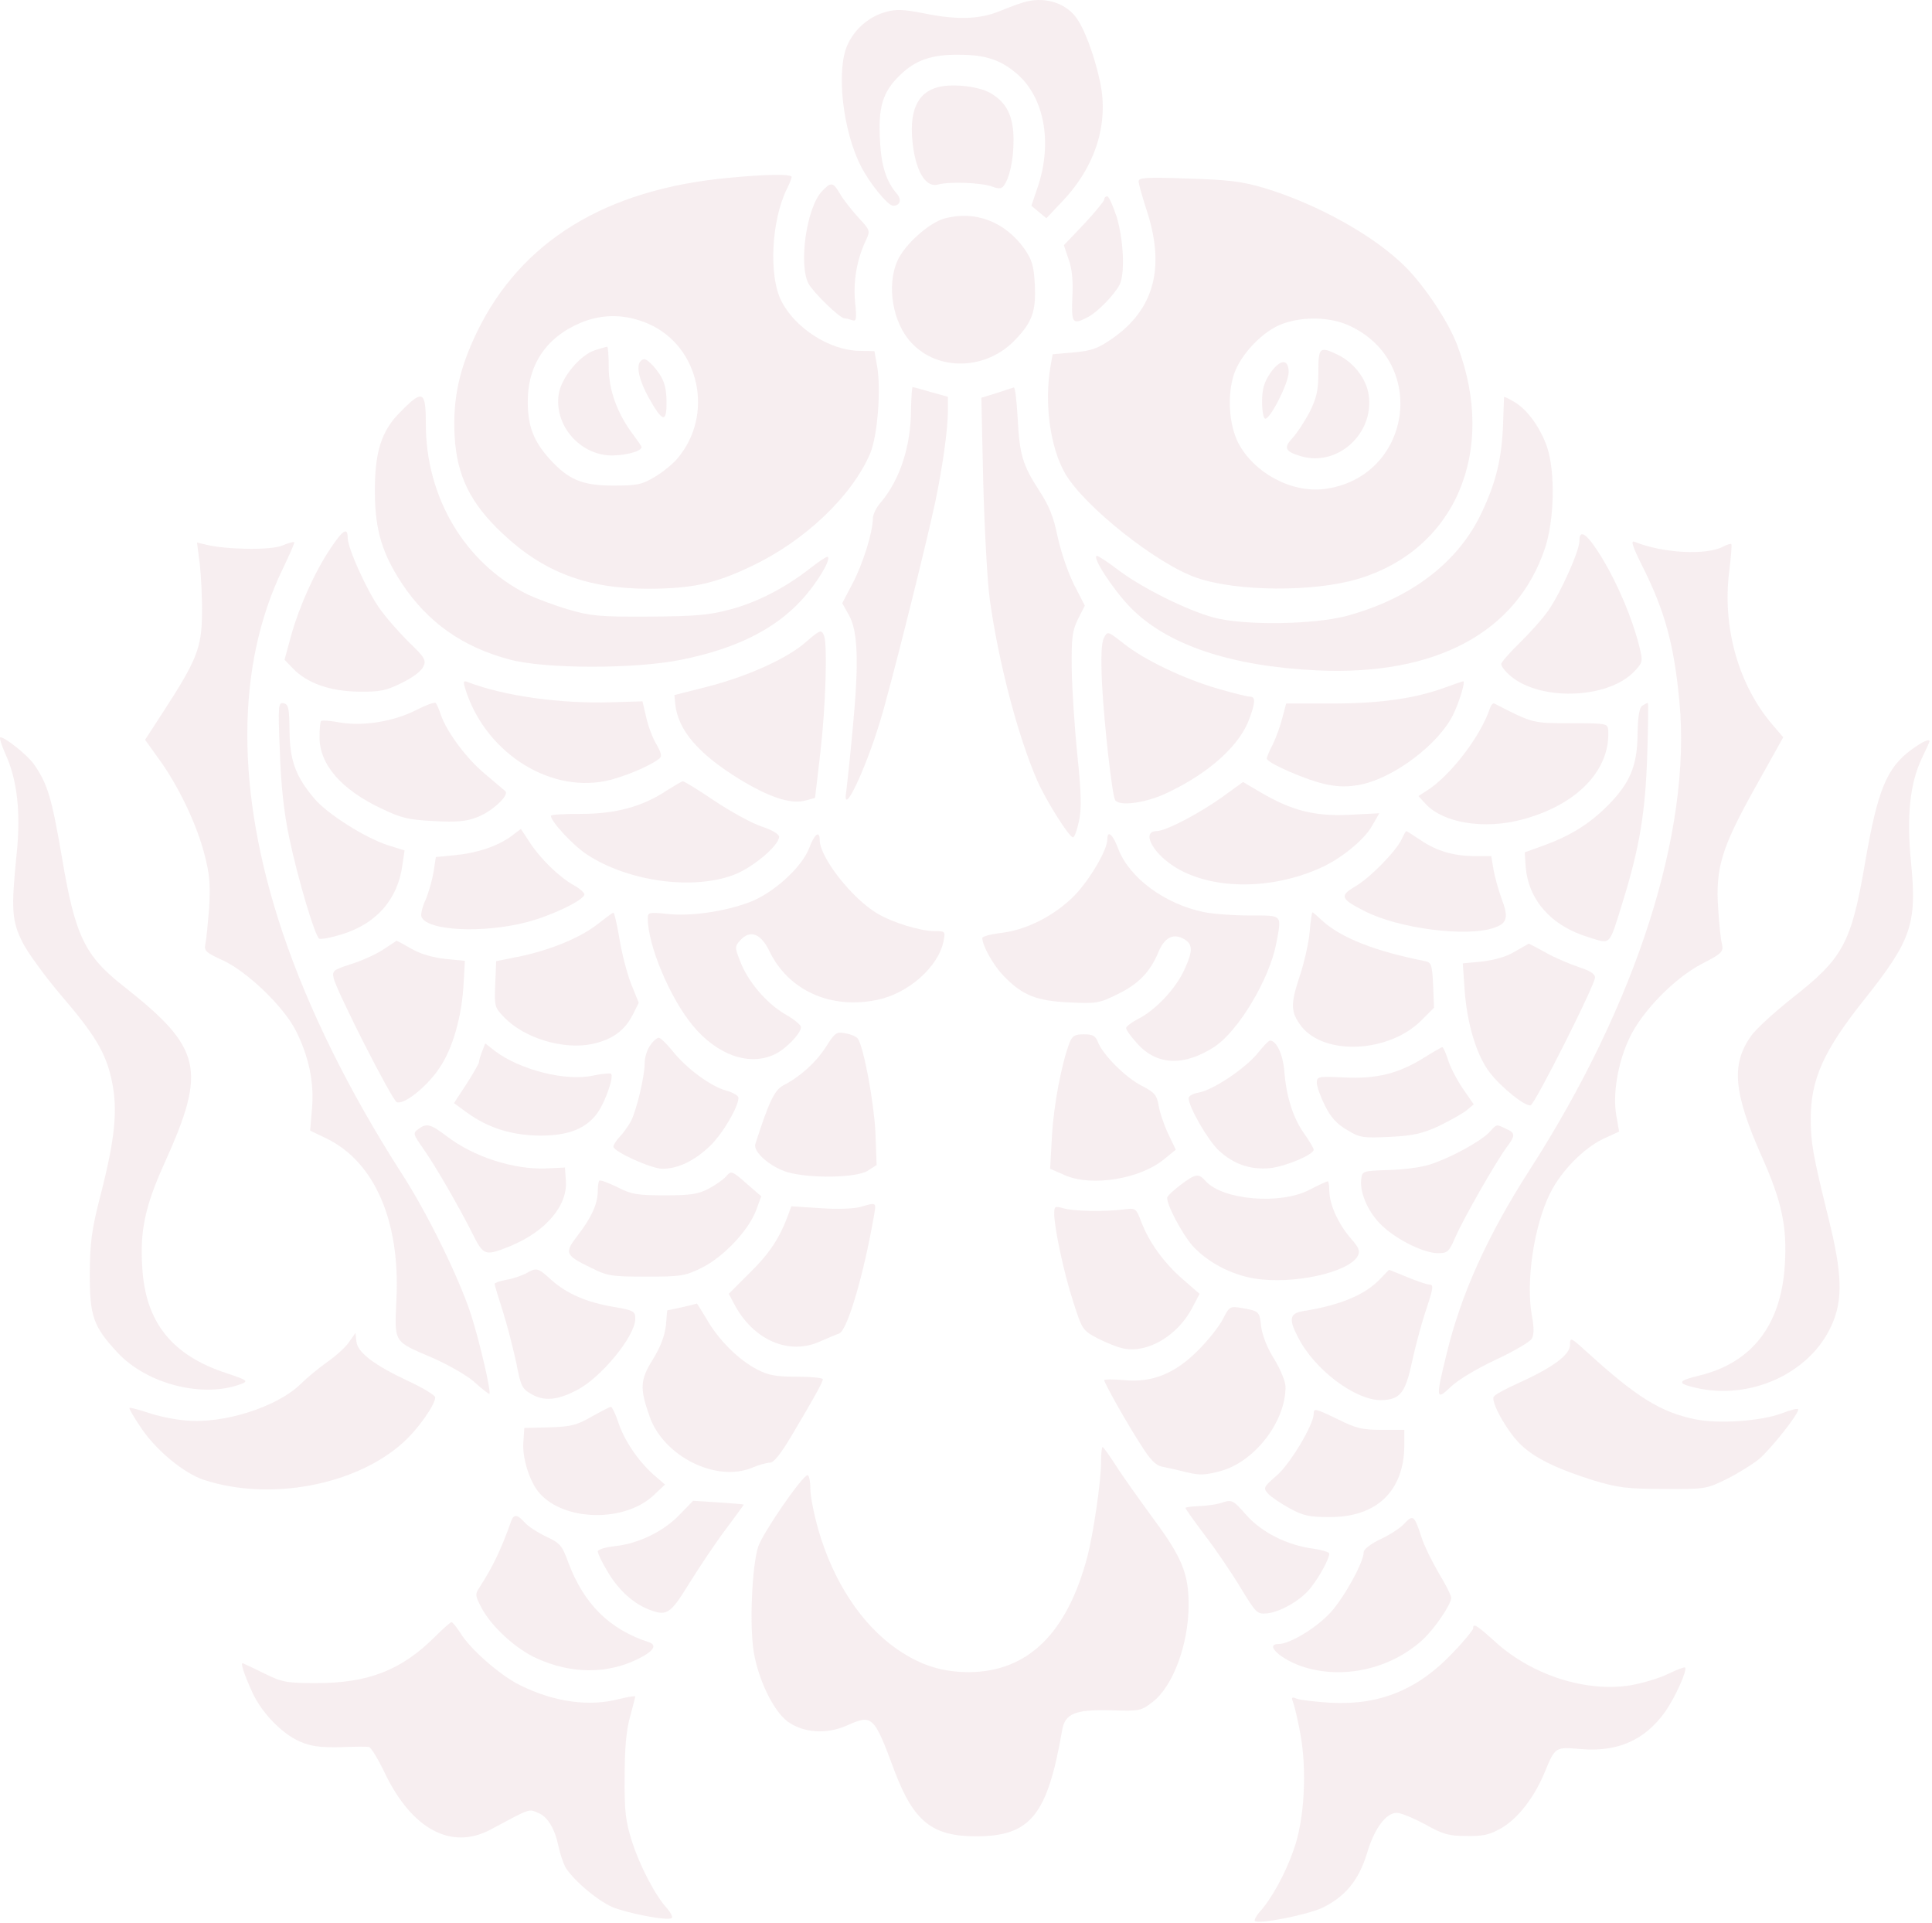<svg width="618" height="615" viewBox="0 0 618 615" fill="none" xmlns="http://www.w3.org/2000/svg">
<path d="M327.213 0.807C325.813 1.207 322.313 2.507 319.413 3.707C313.113 6.207 305.813 6.407 295.213 4.207C289.113 3.007 286.513 2.907 283.413 3.807C278.113 5.207 273.413 9.207 271.113 14.307C267.413 22.307 269.513 41.607 275.313 53.007C278.113 58.607 284.013 65.807 285.713 65.807C287.913 65.807 288.513 63.807 286.913 62.007C283.613 58.207 281.913 53.207 281.513 45.407C280.813 34.407 282.313 29.407 287.813 24.107C292.813 19.207 298.013 17.407 306.713 17.507C315.313 17.507 320.313 19.207 325.513 23.807C334.013 31.307 336.613 45.407 332.113 59.307L329.913 65.807L332.313 67.807L334.713 69.807L339.713 64.507C350.413 53.307 354.713 39.607 351.913 26.307C350.013 17.407 346.713 8.707 344.013 5.307C340.313 0.607 333.513 -1.193 327.213 0.807Z" fill="#B25367" fill-opacity="0.1"/>
<path d="M300.312 27.807C293.212 29.507 290.512 35.907 292.112 47.207C293.312 55.507 296.412 60.107 300.112 59.007C303.712 58.007 314.112 58.407 317.412 59.707C319.312 60.407 320.312 60.407 321.012 59.507C322.912 57.007 324.212 51.207 324.212 44.807C324.212 37.207 322.012 32.707 316.712 29.707C313.012 27.607 304.912 26.707 300.312 27.807Z" fill="#B25367" fill-opacity="0.1"/>
<path d="M232.712 56.907C193.712 60.607 166.712 77.107 152.612 106.107C146.912 117.907 144.812 127.407 145.412 139.307C146.112 152.107 150.412 160.907 160.612 170.507C173.812 183.007 187.712 188.307 207.712 188.307C221.412 188.207 228.612 186.707 240.112 181.207C257.212 173.207 272.412 158.807 278.312 145.107C280.712 139.607 281.912 124.207 280.512 116.807L279.712 112.307L274.712 112.207C265.412 112.007 254.412 105.007 250.012 96.407C245.812 88.407 246.712 70.507 251.712 60.407C252.512 58.807 253.212 57.107 253.212 56.607C253.212 55.607 245.212 55.707 232.712 56.907ZM207.512 103.607C223.812 110.807 228.512 132.707 216.712 146.607C215.212 148.407 211.912 151.107 209.312 152.607C205.312 155.007 203.712 155.307 196.212 155.307C186.212 155.307 181.812 153.407 175.812 146.807C170.712 141.107 168.912 136.507 168.812 128.807C168.712 116.807 174.612 107.907 185.812 103.207C192.812 100.307 200.212 100.407 207.512 103.607Z" fill="#B25367" fill-opacity="0.1"/>
<path d="M190.612 111.906C185.712 113.306 179.512 120.706 178.712 126.106C177.312 135.506 184.612 144.606 194.212 145.606C198.712 146.006 205.212 144.506 205.212 143.006C205.212 142.706 204.012 141.006 202.612 139.106C197.512 132.406 194.712 124.806 194.712 117.506C194.712 113.806 194.512 110.806 194.212 110.906C193.912 110.906 192.312 111.406 190.612 111.906Z" fill="#B25367" fill-opacity="0.1"/>
<path d="M204.912 115.506C203.412 117.006 204.412 121.606 207.512 127.206C211.912 135.006 213.212 135.406 213.212 128.806C213.212 123.406 212.212 120.706 208.912 117.006C206.712 114.706 206.012 114.406 204.912 115.506Z" fill="#B25367" fill-opacity="0.1"/>
<path d="M364.213 58.005C364.213 58.806 365.313 62.605 366.513 66.406C372.913 85.206 369.413 98.905 355.613 108.405C351.113 111.505 349.113 112.205 343.513 112.705L336.713 113.305L336.013 117.305C334.013 129.005 335.913 143.305 340.813 151.605C347.013 162.105 370.213 180.505 382.813 184.805C395.513 189.205 420.113 189.405 434.213 185.205C465.413 176.005 479.013 144.405 466.213 110.605C463.513 103.205 455.813 91.606 449.613 85.406C439.813 75.505 421.313 65.206 404.313 60.105C397.213 58.005 392.913 57.505 380.013 57.105C366.613 56.605 364.213 56.806 364.213 58.005ZM431.713 104.205C457.113 116.005 451.413 152.805 423.613 156.405C413.013 157.705 401.013 151.205 396.013 141.505C393.113 135.605 392.513 126.405 394.713 119.705C396.913 113.205 404.113 105.705 410.413 103.505C417.113 101.105 425.813 101.405 431.713 104.205Z" fill="#B25367" fill-opacity="0.1"/>
<path d="M421.712 119.106C421.712 125.006 421.112 127.306 418.912 131.806C417.312 134.806 414.912 138.506 413.512 140.006C410.512 143.206 411.012 144.406 416.112 145.906C427.812 149.406 439.612 138.706 437.812 126.306C437.012 121.006 433.012 115.906 427.812 113.406C422.112 110.706 421.712 111.006 421.712 119.106Z" fill="#B25367" fill-opacity="0.1"/>
<path d="M406.212 119.506C404.412 122.206 403.712 124.406 403.712 128.406C403.712 131.406 404.112 133.806 404.712 133.906C406.312 134.106 412.212 122.506 412.212 119.006C412.212 114.606 409.412 114.806 406.212 119.506Z" fill="#B25367" fill-opacity="0.1"/>
<path d="M262.813 61.305C258.013 66.505 255.413 84.505 258.613 90.705C260.213 93.605 268.613 101.805 270.113 101.805C270.613 101.805 271.713 102.105 272.613 102.405C273.913 102.905 274.113 102.105 273.513 96.505C272.913 89.705 274.113 83.005 276.913 77.005C278.413 73.805 278.413 73.705 274.513 69.505C272.413 67.205 269.713 63.805 268.713 62.005C266.413 58.105 265.813 58.105 262.813 61.305Z" fill="#B25367" fill-opacity="0.1"/>
<path d="M353.212 63.806C353.212 64.306 350.312 67.806 346.812 71.606L340.312 78.406L341.812 82.906C342.912 85.806 343.312 89.906 343.012 95.006C342.712 103.506 343.012 104.006 348.012 101.406C351.112 99.806 356.412 94.306 358.112 91.106C359.912 87.606 359.412 76.706 357.212 69.406C356.012 65.806 354.712 62.806 354.212 62.806C353.612 62.806 353.212 63.206 353.212 63.806Z" fill="#B25367" fill-opacity="0.1"/>
<path d="M302.013 69.906C297.113 71.306 289.413 78.206 287.113 83.306C283.513 91.206 285.513 103.206 291.513 109.606C300.113 118.906 315.613 118.406 324.813 108.606C330.213 103.006 331.413 99.406 331.013 91.206C330.713 85.106 330.213 83.306 327.713 79.606C321.413 70.806 311.813 67.206 302.013 69.906Z" fill="#B25367" fill-opacity="0.1"/>
<path d="M291.413 130.806C291.413 142.606 287.913 153.306 281.813 160.606C280.313 162.206 279.213 164.606 279.213 165.806C279.213 170.106 276.013 180.406 272.713 186.606L269.413 192.906L271.413 196.506C274.413 201.506 274.813 211.406 272.813 232.506C271.913 242.306 270.913 251.506 270.713 253.006C269.213 262.106 276.613 246.906 281.513 230.706C284.613 220.806 296.213 174.406 299.113 160.806C301.513 149.406 303.213 137.306 303.213 131.306V126.906L297.813 125.406C294.813 124.506 292.213 123.806 291.913 123.806C291.713 123.806 291.513 127.006 291.413 130.806Z" fill="#B25367" fill-opacity="0.1"/>
<path d="M318.813 125.707L313.913 127.207L314.513 154.307C314.913 169.107 315.813 186.007 316.613 191.807C319.413 211.907 325.613 235.507 331.813 249.707C334.613 256.107 342.013 267.807 343.213 267.807C343.713 267.807 344.513 265.507 345.113 262.707C346.013 258.707 345.913 253.907 344.613 241.407C343.713 232.607 342.913 220.107 342.813 213.807C342.713 203.907 343.013 201.707 344.813 198.007L347.013 193.707L343.513 186.907C341.613 183.107 339.313 176.307 338.313 171.707C337.013 165.307 335.613 161.807 332.413 156.907C327.113 148.707 326.113 145.507 325.513 133.507C325.213 128.207 324.713 123.907 324.313 123.907C324.013 124.007 321.513 124.807 318.813 125.707Z" fill="#B25367" fill-opacity="0.1"/>
<path d="M128.213 131.606C121.913 137.806 119.813 144.606 119.913 157.806C120.013 169.706 122.313 177.106 128.613 186.706C136.913 199.106 147.913 206.906 162.913 210.906C174.213 214.006 203.213 214.006 217.913 211.006C235.313 207.506 247.813 201.306 256.413 191.906C261.213 186.706 265.813 179.106 264.813 178.106C264.613 177.806 262.013 179.506 259.213 181.706C251.313 187.906 242.313 192.606 233.613 194.906C227.013 196.706 222.813 197.106 207.713 197.206C191.613 197.306 188.913 197.006 181.713 194.906C177.313 193.606 171.513 191.406 168.713 190.106C148.713 180.106 136.213 159.106 136.213 135.606C136.213 124.906 135.213 124.506 128.213 131.606Z" fill="#B25367" fill-opacity="0.1"/>
<path d="M481.113 127.005C481.113 127.205 480.913 130.905 480.813 135.305C480.413 146.505 478.613 154.005 474.113 163.605C466.713 179.705 451.413 191.405 430.713 197.005C420.013 199.805 397.913 200.105 388.213 197.505C379.713 195.205 365.213 188.005 357.713 182.305C354.413 179.805 351.413 177.805 350.913 177.805C349.013 177.805 356.113 188.705 361.713 194.405C373.413 206.305 393.813 213.105 421.213 214.405C459.213 216.205 485.213 202.305 494.213 175.305C497.213 166.305 497.513 151.005 494.913 143.105C492.713 136.705 488.513 130.905 484.313 128.505C482.613 127.505 481.213 126.805 481.113 127.005Z" fill="#B25367" fill-opacity="0.1"/>
<path d="M105.713 175.407C100.613 183.007 95.713 194.007 93.113 203.307L91.013 211.007L93.713 213.807C98.213 218.507 105.613 221.107 114.713 221.207C121.613 221.307 123.513 220.907 128.513 218.407C131.913 216.807 134.813 214.607 135.413 213.207C136.413 211.107 135.913 210.307 130.513 205.107C127.313 201.907 123.113 197.107 121.213 194.307C117.113 188.407 111.213 175.207 111.213 172.007C111.213 168.507 109.713 169.407 105.713 175.407Z" fill="#B25367" fill-opacity="0.1"/>
<path d="M505.212 173.007C505.212 176.207 499.312 189.407 495.312 195.207C493.512 197.807 489.312 202.507 486.112 205.607C482.912 208.707 480.212 211.807 480.212 212.407C480.212 213.007 481.212 214.407 482.512 215.607C491.712 224.307 514.012 223.807 522.712 214.807C525.512 211.807 525.612 211.707 524.312 206.507C522.112 197.707 517.512 186.907 512.612 178.707C507.812 170.807 505.212 168.807 505.212 173.007Z" fill="#B25367" fill-opacity="0.1"/>
<path d="M90.213 174.507C86.713 176.007 72.413 175.807 65.913 174.207L63.013 173.507L63.913 180.407C64.313 184.207 64.713 191.407 64.613 196.507C64.513 207.107 62.913 211.207 52.313 227.507L46.413 236.607L50.713 242.607C57.013 251.207 62.813 263.407 65.313 272.907C67.113 279.707 67.313 282.907 66.913 290.307C66.513 295.207 66.013 300.407 65.713 301.807C65.213 304.107 65.713 304.607 71.413 307.207C79.113 310.807 90.713 321.907 94.613 329.607C98.813 337.907 100.513 346.207 99.813 354.407L99.213 361.607L104.613 364.207C119.813 371.707 128.013 390.507 126.813 415.407C126.213 429.707 125.613 428.807 138.413 434.307C143.213 436.407 149.213 439.807 151.613 441.907C154.013 444.107 156.213 445.807 156.513 445.807C157.313 445.807 153.413 428.907 150.613 420.307C146.813 408.607 136.613 387.807 128.413 375.207C111.513 348.807 98.613 322.707 90.313 298.007C75.313 253.207 75.413 213.007 90.413 182.007C92.613 177.407 94.313 173.607 94.113 173.407C93.913 173.207 92.113 173.707 90.213 174.507Z" fill="#B25367" fill-opacity="0.1"/>
<path d="M525.513 181.405C532.613 195.605 535.513 206.305 537.213 224.505C541.113 266.005 523.413 321.205 489.213 374.305C475.913 395.005 467.313 413.905 462.713 433.105C459.213 447.305 459.313 448.105 464.013 443.605C466.113 441.505 472.213 437.805 478.413 434.905C484.213 432.205 489.513 429.105 490.013 428.105C490.713 426.905 490.713 424.405 490.013 420.805C488.013 409.805 490.713 391.805 495.913 381.505C499.413 374.505 506.513 367.305 512.713 364.305L517.913 361.905L517.013 356.705C515.813 349.905 517.513 339.805 521.213 332.005C525.213 323.505 535.513 312.905 544.313 308.305C550.913 304.905 551.313 304.405 550.813 301.905C550.413 300.505 549.913 295.505 549.613 290.805C548.713 277.605 550.613 271.305 561.313 252.105L570.413 235.805L566.913 231.705C556.113 219.105 550.913 200.705 553.113 182.905C553.713 178.205 554.013 174.305 553.813 174.005C553.613 173.805 552.413 174.205 551.213 174.805C545.813 177.705 531.813 176.905 522.913 173.305C521.513 172.705 522.113 174.605 525.513 181.405Z" fill="#B25367" fill-opacity="0.1"/>
<path d="M257.712 205.407C251.812 210.607 239.112 216.307 226.712 219.507L215.712 222.307L216.012 225.307C216.912 233.507 223.312 241.007 236.212 249.007C245.812 254.907 252.712 257.207 257.312 256.107L260.712 255.207L262.412 240.707C264.112 226.107 264.712 206.307 263.612 203.407C262.812 201.207 262.312 201.407 257.712 205.407Z" fill="#B25367" fill-opacity="0.1"/>
<path d="M353.113 204.006C352.312 205.606 352.112 209.906 352.513 218.806C353.213 231.806 355.713 254.206 356.713 255.906C358.113 258.006 366.812 256.806 373.712 253.406C387.112 247.006 396.713 238.206 399.713 229.706C401.612 224.506 401.612 222.806 399.812 222.806C399.013 222.806 394.513 221.706 389.713 220.306C378.613 217.106 365.913 211.006 359.412 205.806C354.312 201.806 354.312 201.806 353.113 204.006Z" fill="#B25367" fill-opacity="0.1"/>
<path d="M148.712 219.907C154.712 240.007 174.912 253.507 193.612 249.807C199.012 248.707 207.812 245.107 210.912 242.607C211.812 241.907 211.512 240.807 210.012 238.107C208.812 236.207 207.312 232.207 206.712 229.407L205.512 224.307L195.612 224.607C179.012 225.107 161.212 222.607 149.512 218.107C148.312 217.607 148.112 218.007 148.712 219.907Z" fill="#B25367" fill-opacity="0.1"/>
<path d="M462.212 219.906C452.612 223.406 441.512 225.006 426.012 225.006H411.412L410.212 229.506C409.612 232.006 408.212 235.806 407.212 237.906C406.112 240.006 405.212 242.106 405.212 242.606C405.212 244.006 418.312 249.706 424.412 250.906C428.412 251.706 431.312 251.706 435.412 250.906C446.012 248.706 460.012 238.106 464.712 228.806C466.712 224.806 468.912 217.706 468.012 217.906C467.812 217.906 465.212 218.806 462.212 219.906Z" fill="#B25367" fill-opacity="0.1"/>
<path d="M133.112 227.106C125.812 230.806 116.212 232.306 108.912 231.106C105.812 230.506 103.012 230.306 102.712 230.606C102.412 230.906 102.212 233.206 102.212 235.806C102.212 244.506 109.112 252.506 122.012 258.606C128.312 261.606 130.612 262.206 138.812 262.606C146.112 263.006 149.212 262.706 152.512 261.406C157.412 259.606 163.112 254.206 161.612 253.006C161.112 252.606 158.212 250.106 155.112 247.506C149.212 242.606 142.912 234.106 141.012 228.606C140.412 226.806 139.712 225.106 139.312 224.806C139.012 224.506 136.212 225.506 133.112 227.106Z" fill="#B25367" fill-opacity="0.1"/>
<path d="M89.512 240.406C89.912 251.506 90.812 259.806 92.512 267.906C95.212 280.806 100.712 299.406 102.112 300.206C102.612 300.506 105.912 299.906 109.412 298.806C120.412 295.406 127.212 287.706 128.712 276.706L129.412 272.006L124.012 270.306C116.712 267.906 105.012 260.506 100.712 255.606C94.612 248.406 92.712 243.406 92.612 233.806C92.512 226.406 92.312 225.306 90.712 224.906C89.012 224.606 88.912 225.506 89.512 240.406Z" fill="#B25367" fill-opacity="0.1"/>
<path d="M476.612 226.506C473.612 235.506 463.912 248.206 456.212 253.006L453.712 254.606L456.112 257.206C461.712 263.206 474.612 265.306 486.512 262.206C504.412 257.606 515.312 246.206 514.412 233.306C514.212 231.406 513.512 231.306 502.512 231.306C490.212 231.306 490.412 231.406 478.012 225.006C477.512 224.806 476.912 225.506 476.612 226.506Z" fill="#B25367" fill-opacity="0.1"/>
<path d="M525.312 225.707C524.412 226.307 523.912 229.007 523.812 234.907C523.712 245.107 521.312 250.607 514.112 257.807C508.412 263.507 502.312 267.307 493.812 270.407L487.712 272.607L488.012 277.007C488.812 287.807 496.212 296.207 508.312 299.807C515.412 302.007 514.612 302.807 519.112 288.307C524.512 270.907 526.312 259.707 526.912 241.507C527.212 232.307 527.312 224.807 527.112 224.807C526.912 224.807 526.112 225.207 525.312 225.707Z" fill="#B25367" fill-opacity="0.1"/>
<path d="M1.712 241.107C5.512 249.307 6.712 259.907 5.312 273.207C3.512 291.007 3.812 294.607 7.212 301.407C8.812 304.607 14.212 312.007 19.012 317.707C30.512 331.107 33.912 336.707 35.812 345.907C37.712 355.007 36.812 364.307 32.012 382.807C29.312 393.407 28.812 397.207 28.712 407.307C28.712 421.007 29.812 424.207 37.512 432.507C46.912 442.707 65.012 447.307 77.212 442.607C79.512 441.707 79.112 441.407 72.512 439.207C55.012 433.507 46.512 422.907 45.512 405.407C44.712 393.607 46.412 385.707 52.712 371.807C66.212 341.907 64.612 335.207 39.512 315.407C27.112 305.707 24.012 299.307 19.812 274.207C16.512 255.107 15.312 250.907 10.912 244.507C9.012 241.707 1.712 235.807 0.112 235.807C-0.288 235.807 0.412 238.207 1.712 241.107Z" fill="#B25367" fill-opacity="0.1"/>
<path d="M611.512 239.707C603.512 245.507 600.612 252.607 596.612 275.807C592.212 301.607 589.612 306.407 573.412 319.107C567.512 323.807 561.412 329.307 560.012 331.507C553.712 340.507 554.512 349.507 563.512 369.807C570.012 384.307 571.712 392.507 570.912 404.707C569.712 423.807 560.412 435.807 543.712 439.907C536.612 441.607 536.312 442.407 542.212 443.807C559.712 448.007 578.912 439.307 585.812 424.007C589.612 415.807 589.312 407.307 584.812 389.307C579.912 369.407 579.212 365.607 579.212 357.807C579.212 345.207 583.312 336.007 596.412 319.607C611.412 300.707 613.212 295.507 611.312 276.007C609.812 261.107 610.912 250.507 614.812 242.407C616.112 239.707 617.212 237.307 617.212 237.107C617.212 236.207 615.012 237.107 611.512 239.707Z" fill="#B25367" fill-opacity="0.1"/>
<path d="M213.312 252.805C205.512 258.005 196.912 260.305 185.912 260.305C180.612 260.305 176.212 260.505 176.212 260.905C176.212 262.705 183.112 270.205 187.612 273.205C200.712 281.905 221.512 284.805 234.712 279.805C240.812 277.505 249.212 270.405 249.212 267.605C249.212 266.805 246.912 265.405 243.512 264.305C240.312 263.205 233.612 259.505 228.512 256.105C223.312 252.605 218.812 249.805 218.412 249.905C218.012 249.905 215.712 251.305 213.312 252.805Z" fill="#B25367" fill-opacity="0.1"/>
<path d="M390.712 255.106C383.212 260.406 372.812 265.806 370.012 265.806C365.212 265.806 368.312 272.306 375.212 276.906C386.712 284.506 405.912 284.906 422.112 277.706C428.812 274.806 436.412 268.606 438.912 264.106L441.212 260.106L431.412 260.606C420.312 261.106 413.112 259.206 403.212 253.406L397.612 250.106L390.712 255.106Z" fill="#B25367" fill-opacity="0.1"/>
<path d="M163.712 267.307C159.312 270.607 152.712 272.807 145.612 273.507L139.412 274.107L138.712 278.707C138.312 281.207 137.212 285.207 136.212 287.607C135.112 289.907 134.512 292.507 134.812 293.207C136.512 297.707 154.512 298.607 168.612 294.907C176.312 292.907 186.312 288.107 186.912 286.207C187.112 285.607 185.512 284.207 183.512 283.107C178.712 280.407 172.712 274.507 169.312 269.207L166.612 265.107L163.712 267.307Z" fill="#B25367" fill-opacity="0.1"/>
<path d="M448.413 268.306C446.613 272.206 438.313 280.706 433.513 283.506C428.413 286.506 428.813 287.506 436.513 291.406C447.413 297.006 469.313 299.806 478.013 296.706C482.113 295.306 482.613 293.406 480.313 287.406C479.313 284.606 478.113 280.406 477.713 278.006L477.013 273.806H471.913C465.013 273.806 459.613 272.206 454.413 268.706C452.013 267.106 450.013 265.806 449.813 265.806C449.713 265.806 449.013 266.906 448.413 268.306Z" fill="#B25367" fill-opacity="0.1"/>
<path d="M258.812 271.305C256.412 277.505 247.212 285.805 239.612 288.605C231.512 291.605 220.912 293.105 213.512 292.305C207.612 291.705 207.212 291.805 207.212 293.705C207.212 302.305 214.212 319.005 221.512 327.905C229.312 337.405 239.612 341.105 247.812 337.205C251.412 335.505 256.212 330.505 256.212 328.505C256.212 327.805 253.912 325.905 251.012 324.305C245.112 320.805 239.112 313.805 236.712 307.305C235.012 303.005 235.012 302.705 236.812 300.705C239.912 297.305 243.312 298.505 246.012 304.005C252.012 316.705 265.612 322.905 280.512 319.805C290.512 317.805 300.212 309.205 301.812 301.005C302.412 297.905 302.412 297.805 299.012 297.805C294.412 297.805 285.612 295.105 280.712 292.205C272.612 287.505 262.212 274.205 262.212 268.705C262.212 265.405 260.512 266.705 258.812 271.305Z" fill="#B25367" fill-opacity="0.1"/>
<path d="M354.212 268.406C354.212 271.806 348.712 281.206 343.712 286.406C337.412 292.806 328.312 297.506 320.012 298.406C316.812 298.806 314.212 299.506 314.212 300.006C314.212 302.406 317.712 308.706 321.012 312.106C327.012 318.306 331.412 320.106 342.012 320.606C350.812 321.006 351.612 320.906 357.612 317.906C364.212 314.706 367.912 310.806 370.512 304.606C372.412 300.006 375.012 298.506 378.312 300.106C381.612 301.806 381.712 303.906 378.912 310.006C376.212 316.106 369.612 323.106 364.012 325.906C361.912 327.006 360.212 328.306 360.212 328.806C360.212 329.406 361.812 331.606 363.812 333.806C370.112 340.806 378.812 341.106 388.612 334.706C396.212 329.606 406.012 313.206 408.212 301.906C410.012 292.306 410.512 292.806 399.712 292.806C394.612 292.806 387.912 292.306 385.012 291.706C372.512 289.106 361.212 280.706 357.712 271.506C356.012 266.906 354.212 265.306 354.212 268.406Z" fill="#B25367" fill-opacity="0.1"/>
<path d="M190.713 295.906C185.213 300.106 175.413 304.106 165.213 306.106L158.713 307.406L158.413 314.706C158.113 321.806 158.213 322.206 161.213 325.306C167.713 332.106 180.213 335.806 189.413 333.906C195.813 332.506 199.713 329.706 202.313 324.706L204.313 320.706L201.813 314.506C200.513 311.106 198.813 304.606 198.113 300.006C197.313 295.506 196.513 291.806 196.213 291.906C195.913 291.906 193.513 293.706 190.713 295.906Z" fill="#B25367" fill-opacity="0.1"/>
<path d="M418.912 298.206C418.612 301.706 417.112 308.206 415.612 312.606C412.712 321.406 412.912 323.806 416.312 328.306C423.812 337.706 444.212 336.706 454.612 326.406L458.712 322.306L458.412 315.006C458.112 308.506 457.812 307.806 455.912 307.406C440.012 304.306 428.812 299.906 422.912 294.406C421.412 293.006 420.012 291.806 419.812 291.806C419.612 291.806 419.212 294.706 418.912 298.206Z" fill="#B25367" fill-opacity="0.1"/>
<path d="M122.412 303.805C120.112 305.305 115.412 307.405 112.112 308.405C106.612 310.205 106.212 310.505 106.712 312.805C107.712 317.105 125.412 351.905 126.912 352.505C129.212 353.405 136.412 347.705 140.412 341.805C144.812 335.505 147.812 324.905 148.312 314.305L148.712 307.305L142.612 306.705C138.712 306.305 134.712 305.205 131.712 303.505C129.112 302.005 126.912 300.805 126.812 300.905C126.812 300.905 124.812 302.205 122.412 303.805Z" fill="#B25367" fill-opacity="0.1"/>
<path d="M484.613 304.307C482.113 305.907 478.213 307.007 474.213 307.507L467.913 308.107L468.513 316.807C469.313 327.607 472.313 337.507 476.513 343.007C480.213 347.807 487.913 354.007 489.613 353.507C491.013 353.107 510.213 315.007 510.213 312.607C510.213 311.507 508.513 310.407 505.013 309.307C502.113 308.307 497.313 306.307 494.513 304.707C491.613 303.107 489.113 301.807 489.013 301.807C488.813 301.907 486.913 303.007 484.613 304.307Z" fill="#B25367" fill-opacity="0.1"/>
<path d="M264.213 334.807C260.913 339.907 256.013 344.307 250.613 347.107C247.713 348.607 245.913 352.507 241.613 365.907C240.813 368.407 246.513 373.307 251.913 374.907C259.313 377.007 274.113 376.707 277.613 374.407L280.413 372.607L280.013 361.907C279.513 352.407 276.313 335.007 274.413 332.207C274.013 331.607 272.313 330.807 270.513 330.507C267.613 329.907 267.113 330.207 264.213 334.807Z" fill="#B25367" fill-opacity="0.1"/>
<path d="M342.113 333.506C339.513 340.406 337.113 353.206 336.513 363.006L335.913 373.806L340.713 375.906C349.213 379.606 364.713 377.106 372.413 370.706L376.113 367.706L373.613 362.506C372.313 359.706 370.913 355.606 370.613 353.506C370.013 350.206 369.313 349.406 365.313 347.306C360.213 344.806 352.713 337.306 351.213 333.306C350.413 331.306 349.613 330.806 346.713 330.806C343.713 330.806 343.013 331.306 342.113 333.506Z" fill="#B25367" fill-opacity="0.1"/>
<path d="M208.012 334.307C207.012 335.607 206.212 338.207 206.212 340.007C206.212 344.307 203.612 355.107 201.812 358.607C201.012 360.107 199.412 362.307 198.312 363.507C197.112 364.707 196.212 366.207 196.212 366.707C196.212 368.307 208.312 373.807 211.912 373.807C216.812 373.807 222.112 371.307 227.112 366.507C231.112 362.707 236.212 354.007 236.212 351.107C236.212 350.407 234.412 349.407 232.312 348.807C227.412 347.507 219.512 341.707 215.112 336.107C213.212 333.807 211.312 331.907 210.712 331.907C210.212 331.907 208.912 332.907 208.012 334.307Z" fill="#B25367" fill-opacity="0.1"/>
<path d="M402.412 336.707C398.512 341.607 388.212 348.507 383.612 349.407C381.712 349.707 380.212 350.507 380.212 351.207C380.212 354.007 386.312 364.607 389.812 367.907C394.512 372.307 399.912 374.207 406.212 373.607C411.112 373.107 420.212 369.307 420.212 367.707C420.212 367.207 418.812 364.907 417.212 362.607C413.712 357.807 411.412 350.707 410.812 342.407C410.312 337.107 408.312 332.807 406.212 332.807C405.812 332.807 404.112 334.607 402.412 336.707Z" fill="#B25367" fill-opacity="0.1"/>
<path d="M154.212 336.307C153.612 337.807 153.212 339.307 153.212 339.707C153.212 340.107 151.412 343.307 149.212 346.707L145.212 352.807L149.312 355.807C156.212 360.807 163.712 363.107 172.712 363.207C181.912 363.207 187.512 361.007 191.212 355.807C193.712 352.207 196.512 344.107 195.412 343.407C195.012 343.207 192.412 343.407 189.712 344.007C181.012 345.907 166.412 342.207 158.412 336.207L155.212 333.707L154.212 336.307Z" fill="#B25367" fill-opacity="0.1"/>
<path d="M455.312 338.406C447.212 343.406 440.312 345.106 430.012 344.606C421.612 344.206 421.212 344.306 421.212 346.306C421.212 347.506 422.412 350.806 423.812 353.606C425.712 357.406 427.612 359.506 430.912 361.406C435.012 363.906 435.912 364.006 444.712 363.606C452.312 363.206 455.112 362.506 460.312 360.106C463.812 358.406 467.712 356.206 469.012 355.206L471.412 353.206L467.812 348.006C465.812 345.006 463.712 340.906 463.112 338.706C462.412 336.606 461.612 334.806 461.312 334.906C461.012 335.006 458.312 336.506 455.312 338.406Z" fill="#B25367" fill-opacity="0.1"/>
<path d="M133.812 361.106C132.012 362.406 132.112 362.706 135.412 367.406C139.412 373.106 146.612 385.606 151.112 394.506C154.712 401.706 155.112 401.806 163.312 398.506C174.612 393.806 181.612 385.606 181.012 377.606L180.712 373.406L174.612 373.706C164.312 374.106 151.512 370.006 142.912 363.406C137.712 359.506 136.512 359.106 133.812 361.106Z" fill="#B25367" fill-opacity="0.1"/>
<path d="M476.313 362.207C473.513 365.107 464.013 370.307 457.513 372.407C454.913 373.307 448.913 374.107 444.213 374.207C435.713 374.507 435.713 374.507 435.413 377.307C434.913 381.707 437.913 388.307 442.413 392.307C447.313 396.807 455.613 400.807 460.013 400.807C463.013 400.807 463.513 400.407 465.613 395.507C468.413 389.207 478.513 371.607 481.813 367.107C484.813 363.107 484.813 362.407 481.713 361.007C478.513 359.507 478.913 359.407 476.313 362.207Z" fill="#B25367" fill-opacity="0.1"/>
<path d="M232.112 376.407C231.412 377.207 229.012 378.907 226.812 380.107C223.412 381.907 221.112 382.307 212.712 382.307C203.912 382.307 202.012 382.007 197.512 379.707C194.612 378.307 192.012 377.307 191.712 377.607C191.412 377.907 191.212 379.407 191.212 381.007C191.212 384.907 189.212 389.407 184.812 395.107C180.412 400.807 180.712 401.407 189.112 405.507C194.312 408.107 195.612 408.307 206.712 408.307C217.812 408.307 219.112 408.107 224.412 405.507C231.312 402.107 239.312 393.707 241.812 387.207L243.512 382.607L239.112 378.807C234.012 374.307 233.912 374.307 232.112 376.407Z" fill="#B25367" fill-opacity="0.1"/>
<path d="M377.712 378.907C375.512 380.607 373.612 382.307 373.412 382.907C372.812 384.607 378.012 394.507 381.512 398.507C386.312 403.707 393.812 407.707 401.312 408.907C413.612 410.907 431.412 407.007 434.312 401.707C435.112 400.107 434.712 399.007 432.112 396.107C428.112 391.507 425.312 385.307 425.212 381.007C425.212 379.307 425.012 377.807 424.712 377.807C424.412 377.807 421.812 379.007 418.912 380.507C409.612 385.407 391.212 383.807 385.712 377.807C383.412 375.207 382.512 375.307 377.712 378.907Z" fill="#B25367" fill-opacity="0.1"/>
<path d="M275.213 386.007C273.213 386.607 267.713 386.807 262.413 386.407L253.113 385.807L252.113 388.607C249.313 396.107 246.113 400.907 239.913 407.007L233.113 413.807L234.713 416.807C240.813 428.607 252.413 433.707 262.613 428.907C264.913 427.907 267.513 426.807 268.413 426.507C271.013 425.607 276.313 407.707 279.613 388.507C280.313 384.507 280.413 384.507 275.213 386.007Z" fill="#B25367" fill-opacity="0.1"/>
<path d="M337.212 388.106C337.212 392.606 340.312 407.206 343.312 416.406C346.212 425.406 346.312 425.506 351.212 428.106C354.012 429.506 357.712 431.006 359.512 431.306C367.212 432.806 376.612 427.206 381.312 418.406L383.712 413.806L378.412 409.206C372.312 403.906 367.612 397.406 365.112 390.906C363.412 386.406 363.312 386.306 359.512 386.806C353.612 387.606 343.012 387.406 340.012 386.406C337.512 385.706 337.212 385.806 337.212 388.106Z" fill="#B25367" fill-opacity="0.1"/>
<path d="M168.212 407.305C166.812 408.005 164.012 409.005 162.012 409.305C159.912 409.705 158.212 410.305 158.212 410.605C158.212 411.005 159.412 414.905 160.812 419.305C162.212 423.705 164.112 431.105 165.112 435.705C166.612 443.605 167.012 444.205 170.212 446.005C174.212 448.205 178.412 447.805 184.512 444.605C192.212 440.705 203.212 427.305 203.212 421.805C203.212 419.405 202.812 419.105 196.412 418.005C187.512 416.505 181.412 413.805 176.412 409.405C172.012 405.405 171.712 405.305 168.212 407.305Z" fill="#B25367" fill-opacity="0.1"/>
<path d="M441.513 409.007C436.713 414.107 428.813 417.407 417.013 419.307C412.513 420.007 412.113 421.807 415.213 427.707C420.413 438.007 433.413 447.807 441.713 447.807C447.813 447.707 449.513 445.607 451.613 435.807C452.613 431.107 454.513 424.007 455.813 420.007C458.613 411.607 458.713 410.807 457.013 410.807C456.313 410.807 453.113 409.707 450.013 408.407L444.313 406.107L441.513 409.007Z" fill="#B25367" fill-opacity="0.1"/>
<path d="M218.113 418.107L213.413 419.107L213.013 423.907C212.613 427.207 211.313 430.807 208.813 434.807C204.713 441.407 204.613 444.007 207.813 453.107C212.313 465.807 229.113 474.207 240.613 469.407C242.713 468.507 245.313 467.807 246.313 467.807C247.513 467.807 249.713 465.007 253.013 459.507C260.513 446.907 263.213 442.007 263.213 441.107C263.213 440.707 259.513 440.307 255.013 440.307C248.313 440.307 245.813 439.907 242.213 438.007C236.213 434.907 229.813 428.507 226.113 422.007C224.413 419.207 223.013 416.907 222.913 416.907C222.813 417.007 220.613 417.507 218.113 418.107Z" fill="#B25367" fill-opacity="0.1"/>
<path d="M391.112 422.006C389.912 424.306 386.412 428.706 383.312 431.806C375.912 439.306 368.512 442.306 359.512 441.406C356.012 441.106 353.212 441.106 353.212 441.406C353.212 442.306 360.512 455.306 364.812 461.906C367.912 466.906 369.712 468.706 371.812 469.106C373.412 469.406 377.012 470.206 379.712 470.906C383.912 471.906 385.612 471.806 390.712 470.406C401.512 467.306 411.212 454.606 411.212 443.606C411.212 441.906 409.612 438.006 407.612 434.706C405.312 431.106 403.812 427.106 403.412 424.306C402.912 419.406 402.812 419.306 397.012 418.306C393.412 417.706 393.212 417.906 391.112 422.006Z" fill="#B25367" fill-opacity="0.1"/>
<path d="M111.812 429.005C110.812 430.605 107.712 433.505 104.812 435.505C102.012 437.505 98.112 440.705 96.213 442.605C88.713 450.005 71.412 455.505 59.312 454.305C55.712 454.005 50.413 452.905 47.312 451.805C44.212 450.805 41.612 450.105 41.413 450.305C41.212 450.505 42.913 453.405 45.212 456.805C50.013 463.905 58.812 471.205 65.213 473.305C86.213 480.205 113.712 475.105 128.912 461.405C133.712 457.105 139.212 449.305 139.212 446.905C139.212 446.305 135.512 444.005 131.012 441.905C119.812 436.705 114.412 432.605 114.012 429.105L113.712 426.305L111.812 429.005Z" fill="#B25367" fill-opacity="0.1"/>
<path d="M502.213 430.106C502.213 433.306 496.813 437.306 485.813 442.306C481.713 444.106 478.113 446.106 477.813 446.706C476.813 448.306 481.913 457.506 486.113 461.706C490.613 466.206 497.713 469.706 509.813 473.506C517.513 475.806 520.513 476.206 532.213 476.206C545.413 476.306 545.813 476.206 552.213 473.106C555.813 471.306 560.513 468.406 562.613 466.706C566.413 463.506 575.213 452.406 575.213 450.806C575.213 450.306 572.813 450.906 570.013 452.006C563.413 454.506 549.713 455.506 542.113 453.906C531.113 451.606 523.413 446.806 507.613 432.406C502.413 427.706 502.213 427.606 502.213 430.106Z" fill="#B25367" fill-opacity="0.1"/>
<path d="M189.212 453.107C184.512 455.807 182.612 456.307 175.712 456.507L167.712 456.707L167.412 461.307C167.012 466.507 169.512 474.107 172.612 477.607C180.612 486.607 199.712 486.907 209.012 478.307L212.712 474.807L209.012 471.607C204.012 467.107 199.612 460.607 197.712 454.707C196.812 452.007 195.712 449.907 195.412 449.907C195.012 450.007 192.212 451.407 189.212 453.107Z" fill="#B25367" fill-opacity="0.1"/>
<path d="M420.213 452.206C420.213 455.606 412.813 468.006 408.513 471.806C404.113 475.606 404.013 475.906 405.613 477.706C406.513 478.706 409.613 480.806 412.513 482.406C416.913 484.806 418.913 485.206 425.213 485.206C440.313 485.306 449.113 476.906 449.213 462.306V457.306H441.913C435.713 457.306 433.713 456.806 428.113 454.006C420.613 450.406 420.213 450.306 420.213 452.206Z" fill="#B25367" fill-opacity="0.1"/>
<path d="M352.213 467.507C352.213 473.707 349.713 490.707 347.813 497.907C341.313 522.407 328.813 534.607 310.113 534.807C301.413 534.807 294.613 532.707 287.013 527.507C275.713 519.707 266.613 506.007 261.813 489.407C260.413 484.507 259.213 478.607 259.213 476.207C259.213 473.807 258.813 471.807 258.313 471.807C256.713 471.807 244.013 490.207 242.513 494.707C240.513 501.107 239.713 519.907 241.113 528.407C242.613 537.307 247.313 547.007 251.813 550.507C256.813 554.207 264.213 554.807 270.813 551.907C279.113 548.207 279.513 548.607 286.213 566.607C292.313 582.607 298.213 587.307 312.213 587.307C329.613 587.307 335.013 580.607 339.713 553.607C340.613 548.007 343.813 546.707 355.513 547.007C364.413 547.307 365.013 547.207 368.613 544.407C375.213 539.407 380.213 525.907 380.213 513.207C380.213 503.207 378.013 498.007 368.913 485.707C364.313 479.407 358.813 471.707 356.813 468.507C354.813 465.407 352.913 462.807 352.713 462.807C352.413 462.807 352.213 464.907 352.213 467.507Z" fill="#B25367" fill-opacity="0.1"/>
<path d="M217.412 484.406C212.312 489.806 204.212 493.706 196.712 494.506C193.712 494.806 191.212 495.606 191.212 496.206C191.212 496.806 192.512 499.606 194.212 502.406C197.412 508.006 202.012 512.406 206.912 514.506C213.312 517.106 214.212 516.506 220.412 506.506C223.512 501.506 228.712 493.706 232.012 489.306C235.312 484.906 237.912 481.306 237.912 481.206C237.812 481.106 234.112 480.806 229.712 480.506L221.712 480.006L217.412 484.406Z" fill="#B25367" fill-opacity="0.1"/>
<path d="M390.212 480.806C388.812 481.206 385.812 481.606 383.512 481.706C381.112 481.806 379.212 482.006 379.212 482.306C379.212 482.606 382.012 486.506 385.312 490.906C388.712 495.306 393.812 502.806 396.712 507.606C401.812 516.006 402.112 516.306 405.312 516.006C409.812 515.506 416.612 511.506 419.512 507.506C422.312 503.906 425.212 498.406 425.212 496.906C425.212 496.406 422.812 495.706 420.012 495.306C411.812 494.206 403.712 490.206 398.712 484.606C394.212 479.506 394.112 479.506 390.212 480.806Z" fill="#B25367" fill-opacity="0.1"/>
<path d="M163.512 486.507C160.212 495.807 157.612 501.107 153.512 507.507C151.912 509.907 151.912 510.207 154.112 514.407C157.312 520.307 165.012 527.407 171.712 530.407C182.712 535.407 194.312 535.507 204.212 530.507C209.112 528.107 210.312 526.107 207.512 525.207C195.112 521.207 186.812 513.107 181.812 499.807C179.812 494.207 179.112 493.507 174.612 491.407C171.912 490.107 168.812 488.107 167.812 486.907C165.512 484.307 164.312 484.207 163.512 486.507Z" fill="#B25367" fill-opacity="0.1"/>
<path d="M449.213 487.305C447.913 488.705 444.413 491.005 441.513 492.305C438.413 493.805 436.213 495.505 436.213 496.405C436.213 499.605 430.113 510.705 425.713 515.605C421.313 520.505 412.613 525.805 409.013 525.805C404.113 525.805 410.113 531.105 417.513 533.305C430.213 537.105 445.113 533.605 455.113 524.405C458.913 520.905 464.213 513.105 464.213 511.005C464.213 510.305 462.413 506.705 460.213 503.105C458.113 499.505 455.513 494.305 454.613 491.405C452.413 484.705 452.013 484.305 449.213 487.305Z" fill="#B25367" fill-opacity="0.1"/>
<path d="M139.212 523.407C128.412 534.207 117.812 538.307 101.212 538.307C91.612 538.307 90.212 538.007 84.712 535.307C81.412 533.707 78.312 532.207 77.812 532.007C76.712 531.407 77.912 535.107 80.812 541.507C83.912 548.007 90.112 554.407 95.912 557.007C99.412 558.507 102.212 558.907 108.612 558.807C113.012 558.607 117.212 558.607 117.912 558.707C118.612 558.707 120.912 562.507 123.112 567.107C131.712 585.007 144.312 591.807 156.812 585.207C169.912 578.207 169.012 578.507 172.112 579.807C175.212 581.007 177.512 584.907 178.712 590.807C179.112 592.707 180.012 595.407 180.712 596.907C182.812 600.807 190.812 607.707 195.812 609.907C200.912 612.007 213.912 614.507 214.912 613.407C215.212 613.107 214.612 611.807 213.512 610.507C209.712 606.507 204.512 596.507 202.112 588.807C200.112 582.507 199.712 579.307 199.812 568.307C199.812 559.307 200.312 553.407 201.512 549.207C202.412 545.807 203.212 542.807 203.212 542.607C203.212 542.307 200.912 542.707 198.012 543.407C188.512 545.907 177.312 544.407 166.412 539.007C160.212 536.007 150.412 527.507 147.212 522.207C146.012 520.307 144.712 518.807 144.412 518.807C144.012 518.907 141.712 520.907 139.212 523.407Z" fill="#B25367" fill-opacity="0.1"/>
<path d="M471.212 520.806C471.212 521.306 468.312 524.906 464.712 528.606C453.712 540.306 441.412 545.406 425.812 544.606C420.812 544.306 415.812 543.706 414.812 543.306C413.212 542.606 413.012 542.806 413.612 544.406C414.012 545.406 415.112 549.906 415.912 554.306C418.112 565.906 417.312 582.006 413.812 591.606C411.212 599.206 406.612 607.506 402.912 611.506C401.812 612.806 401.112 614.106 401.412 614.406C402.612 615.506 417.812 612.506 422.912 610.206C430.212 606.706 434.612 601.406 437.212 592.906C439.612 584.806 443.312 579.806 446.812 579.806C448.112 579.806 452.212 581.506 455.912 583.506C461.612 586.706 463.512 587.206 469.112 587.206C474.512 587.306 476.512 586.806 480.412 584.606C485.712 581.406 490.812 574.806 494.112 566.806C497.512 558.606 497.512 558.706 505.612 559.406C517.412 560.406 526.112 556.606 532.612 547.506C535.812 543.006 539.812 534.106 539.012 533.306C538.812 533.106 536.412 534.006 533.712 535.306C530.912 536.706 525.512 538.306 521.612 539.006C507.512 541.306 490.312 535.906 478.512 525.306C472.312 519.706 471.212 519.006 471.212 520.806Z" fill="#B25367" fill-opacity="0.1"/>
</svg>
